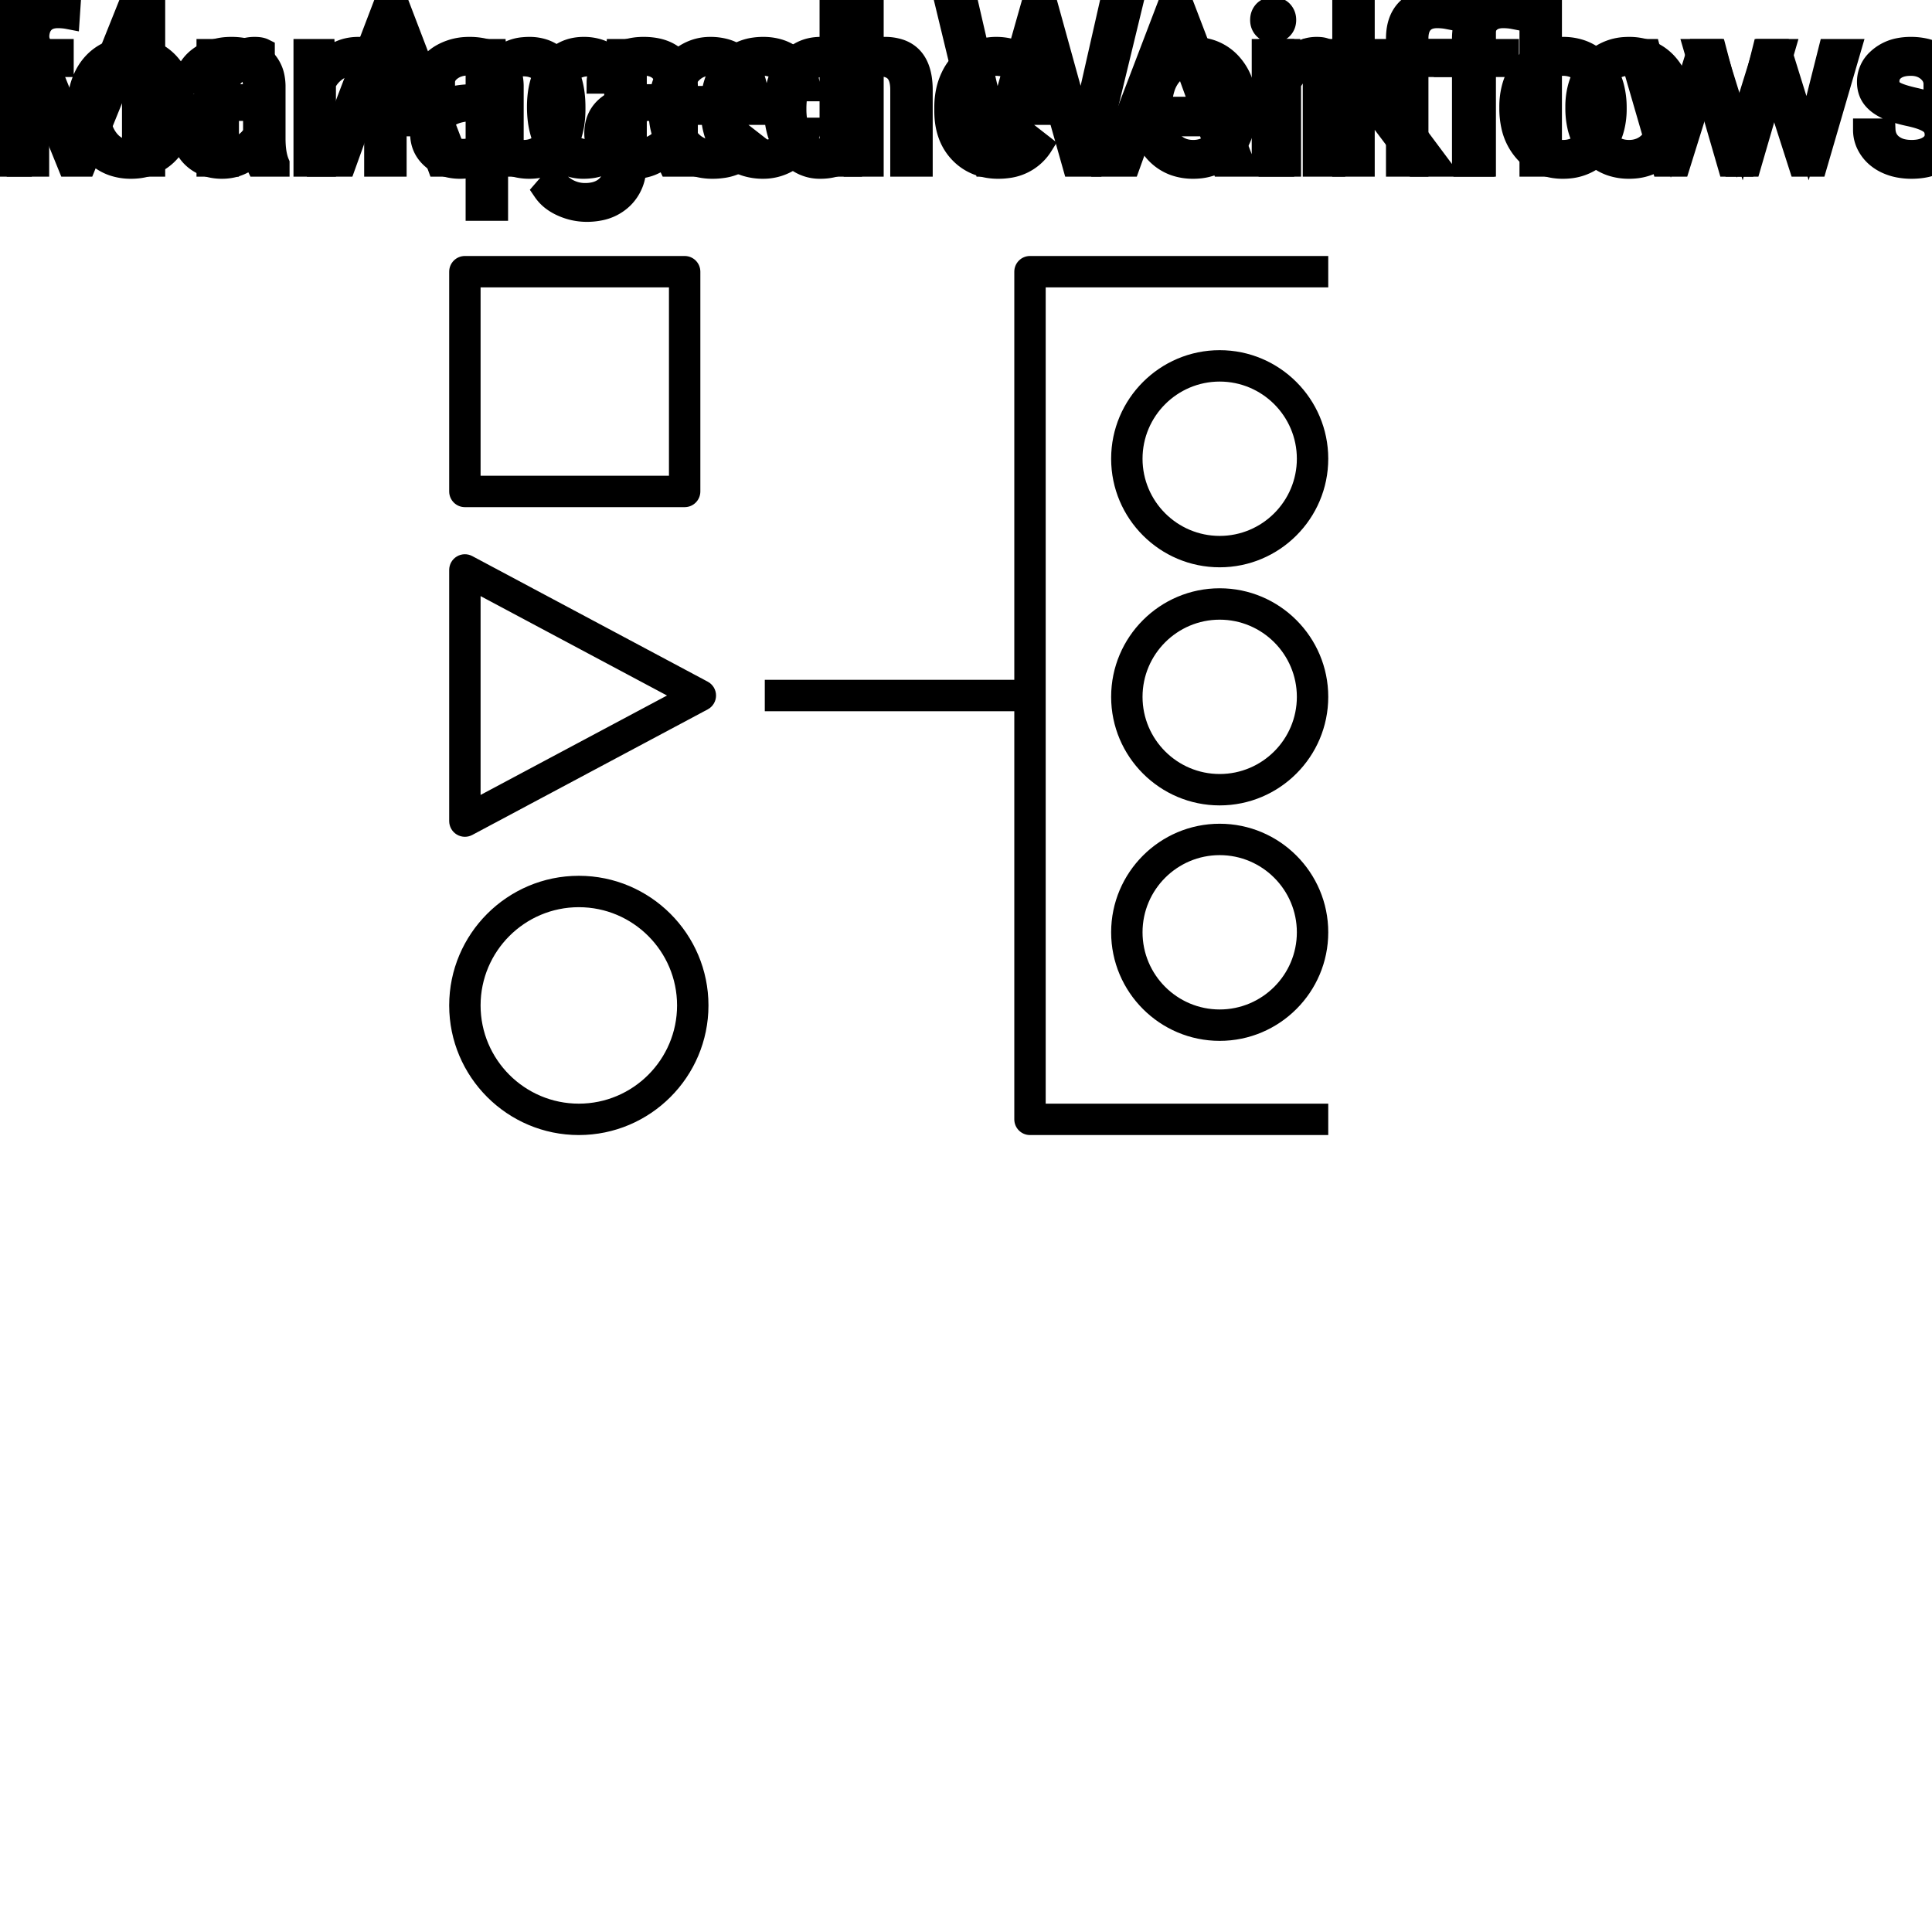 <?xml version="1.0" encoding="UTF-8"?>
<svg width="80px" height="80px" viewBox="0 0 80 80" version="1.1" xmlns="http://www.w3.org/2000/svg" xmlns:xlink="http://www.w3.org/1999/xlink">
    <title>Icon-Architecture/64/Arch_CN-Pinwheel_64</title>
    
    <g id="Icon-Architecture/64/Arch_CN-Pinwheel_64" stroke="none" stroke-width="1" fill="none" fill-rule="evenodd">
        
        <g id="Icon-Service/64/CN-Pinwheel_64" transform="translate(16, 8), scale(.65)" fill="#000000">
            <path d="M53.084,52 C50.374,52 48.169,49.795 48.169,47.084 C48.169,44.374 50.374,42.168 53.084,42.168 C55.795,42.168 58,44.374 58,47.084 C58,49.795 55.795,52 53.084,52 L53.084,52 Z M53.084,40.168 C49.271,40.168 46.169,43.271 46.169,47.084 C46.169,50.897 49.271,54 53.084,54 C56.897,54 60,50.897 60,47.084 C60,43.271 56.897,40.168 53.084,40.168 L53.084,40.168 Z M53.084,37 C50.374,37 48.169,34.795 48.169,32.084 C48.169,29.374 50.374,27.168 53.084,27.168 C55.795,27.168 58,29.374 58,32.084 C58,34.795 55.795,37 53.084,37 L53.084,37 Z M53.084,25.168 C49.271,25.168 46.169,28.271 46.169,32.084 C46.169,35.897 49.271,39 53.084,39 C56.897,39 60,35.897 60,32.084 C60,28.271 56.897,25.168 53.084,25.168 L53.084,25.168 Z M53.084,21.832 C50.374,21.832 48.169,19.626 48.169,16.916 C48.169,14.205 50.374,12 53.084,12 C55.795,12 58,14.205 58,16.916 C58,19.626 55.795,21.832 53.084,21.832 L53.084,21.832 Z M53.084,10 C49.271,10 46.169,13.103 46.169,16.916 C46.169,20.729 49.271,23.832 53.084,23.832 C56.897,23.832 60,20.729 60,16.916 C60,13.103 56.897,10 53.084,10 L53.084,10 Z M60,4 L60,6 L42,6 L42,58 L60,58 L60,60 L41,60 C40.447,60 40,59.552 40,59 L40,33 L24.105,33 L24.105,31 L40,31 L40,5 C40,4.448 40.447,4 41,4 L60,4 Z M6,38.333 L6,25.667 L17.875,32 L6,38.333 Z M20.471,31.118 L5.471,23.118 C5.159,22.951 4.786,22.962 4.485,23.143 C4.185,23.323 4,23.649 4,24 L4,40 C4,40.351 4.185,40.677 4.485,40.857 C4.644,40.952 4.821,41 5,41 C5.161,41 5.323,40.961 5.471,40.882 L20.471,32.882 C20.797,32.708 21,32.369 21,32 C21,31.631 20.797,31.292 20.471,31.118 L20.471,31.118 Z M6,18 L18,18 L18,6 L6,6 L6,18 Z M5,20 L19,20 C19.553,20 20,19.552 20,19 L20,5 C20,4.448 19.553,4 19,4 L5,4 C4.447,4 4,4.448 4,5 L4,19 C4,19.552 4.447,20 5,20 L5,20 Z M12.258,58 C8.808,58 6,55.192 6,51.742 C6,48.291 8.808,45.484 12.258,45.484 C15.709,45.484 18.517,48.291 18.517,51.742 C18.517,55.192 15.709,58 12.258,58 L12.258,58 Z M12.258,43.484 C7.704,43.484 4,47.188 4,51.742 C4,56.295 7.704,60 12.258,60 C16.812,60 20.517,56.295 20.517,51.742 C20.517,47.188 16.812,43.484 12.258,43.484 L12.258,43.484 Z" id="Fill-1"></path>
        </g>
    </g><g transform="translate(12vw, 80vh)" id="svgGroup" stroke-linecap="round" fill-rule="evenodd" font-size="9pt" stroke="#000" stroke-width="0.25mm" fill="#000" style="stroke:#000;stroke-width:0.25mm;fill:#000"><path d="M 0 0.444 L 1.09 0.444 L 3.182 5.665 L 5.273 0.444 L 6.368 0.444 L 6.368 6.842 L 5.524 6.842 L 5.524 4.351 L 5.603 1.661 L 3.502 6.842 L 2.856 6.842 L 0.76 1.674 L 0.844 4.351 L 0.844 6.842 L 0 6.842 L 0 0.444 Z M 40.104 0.444 L 41.115 4.825 L 41.238 5.669 L 41.418 4.909 L 42.684 0.444 L 43.396 0.444 L 44.631 4.909 L 44.807 5.682 L 44.943 4.821 L 45.936 0.444 L 46.784 0.444 L 45.233 6.842 L 44.464 6.842 L 43.146 2.18 L 43.044 1.692 L 42.943 2.18 L 41.577 6.842 L 40.808 6.842 L 39.261 0.444 L 40.104 0.444 Z M 73.718 2.087 L 74.848 5.722 L 75.762 2.087 L 76.575 2.087 L 75.19 6.842 L 74.531 6.842 L 73.375 3.239 L 72.25 6.842 L 71.591 6.842 L 70.211 2.087 L 71.02 2.087 L 71.956 5.647 L 73.063 2.087 L 73.718 2.087 Z M 58.619 6.842 L 56.962 4.641 L 56.452 5.172 L 56.452 6.842 L 55.639 6.842 L 55.639 0.092 L 56.452 0.092 L 56.452 4.175 L 56.887 3.652 L 58.368 2.087 L 59.357 2.087 L 57.507 4.074 L 59.572 6.842 L 58.619 6.842 Z M 25.528 2.615 L 25.567 2.087 L 26.31 2.087 L 26.31 6.728 A 2.511 2.511 0 0 1 26.239 7.341 A 1.738 1.738 0 0 1 25.763 8.183 A 1.834 1.834 0 0 1 24.833 8.662 A 2.671 2.671 0 0 1 24.293 8.714 A 2.446 2.446 0 0 1 23.287 8.495 A 2.003 2.003 0 0 1 22.876 8.253 A 1.563 1.563 0 0 1 22.535 7.893 L 22.957 7.405 A 1.889 1.889 0 0 0 23.392 7.805 A 1.514 1.514 0 0 0 24.236 8.051 A 1.695 1.695 0 0 0 24.613 8.011 Q 24.881 7.95 25.075 7.794 A 1.037 1.037 0 0 0 25.161 7.717 A 1.09 1.09 0 0 0 25.438 7.224 Q 25.485 7.051 25.492 6.845 A 2.134 2.134 0 0 0 25.493 6.776 L 25.493 6.368 A 1.601 1.601 0 0 1 24.441 6.914 A 2.279 2.279 0 0 1 24.161 6.93 A 1.672 1.672 0 0 1 23.406 6.762 Q 23.084 6.602 22.834 6.289 A 2.14 2.14 0 0 1 22.81 6.258 A 2.316 2.316 0 0 1 22.427 5.478 Q 22.293 5.014 22.293 4.425 Q 22.293 3.564 22.602 2.976 A 2.096 2.096 0 0 1 22.808 2.656 Q 23.322 2 24.17 2 A 1.971 1.971 0 0 1 24.769 2.086 A 1.55 1.55 0 0 1 25.528 2.615 Z M 80.938 3.485 L 80.121 3.485 Q 80.121 3.151 79.838 2.909 Q 79.554 2.667 79.124 2.667 Q 78.68 2.667 78.429 2.861 A 0.653 0.653 0 0 0 78.254 3.059 Q 78.181 3.191 78.179 3.356 A 0.771 0.771 0 0 0 78.179 3.366 A 0.588 0.588 0 0 0 78.209 3.559 A 0.48 0.48 0 0 0 78.412 3.81 A 1.093 1.093 0 0 0 78.562 3.889 Q 78.726 3.96 78.982 4.029 A 6.581 6.581 0 0 0 79.253 4.096 A 6.318 6.318 0 0 1 79.661 4.2 Q 79.998 4.3 80.24 4.421 A 1.901 1.901 0 0 1 80.496 4.573 Q 80.633 4.671 80.73 4.785 A 1.06 1.06 0 0 1 80.8 4.876 A 1.024 1.024 0 0 1 80.962 5.283 A 1.388 1.388 0 0 1 80.982 5.524 Q 80.982 6.161 80.473 6.546 Q 79.99 6.91 79.236 6.929 A 3.337 3.337 0 0 1 79.15 6.93 A 2.746 2.746 0 0 1 78.616 6.88 A 2.124 2.124 0 0 1 78.139 6.728 A 1.771 1.771 0 0 1 77.705 6.45 A 1.54 1.54 0 0 1 77.451 6.163 Q 77.203 5.801 77.203 5.379 L 78.016 5.379 A 0.932 0.932 0 0 0 78.09 5.704 A 0.827 0.827 0 0 0 78.344 6.027 A 1.072 1.072 0 0 0 78.746 6.22 Q 78.9 6.259 79.082 6.265 A 2.013 2.013 0 0 0 79.15 6.267 A 1.863 1.863 0 0 0 79.446 6.245 Q 79.607 6.219 79.739 6.162 A 0.941 0.941 0 0 0 79.89 6.08 A 0.689 0.689 0 0 0 80.055 5.929 A 0.554 0.554 0 0 0 80.169 5.581 A 0.698 0.698 0 0 0 80.133 5.35 A 0.581 0.581 0 0 0 79.921 5.069 A 1.05 1.05 0 0 0 79.752 4.971 Q 79.563 4.88 79.268 4.805 A 5.392 5.392 0 0 0 79.055 4.755 A 6.342 6.342 0 0 1 78.694 4.667 Q 78.325 4.565 78.075 4.438 Q 77.777 4.286 77.606 4.086 A 1.017 1.017 0 0 1 77.539 3.999 Q 77.366 3.744 77.366 3.393 A 1.206 1.206 0 0 1 77.765 2.488 A 1.694 1.694 0 0 1 77.86 2.404 A 1.752 1.752 0 0 1 78.643 2.044 A 2.471 2.471 0 0 1 79.124 2 A 2.559 2.559 0 0 1 79.687 2.058 A 1.757 1.757 0 0 1 80.435 2.417 Q 80.938 2.834 80.938 3.485 Z M 12.625 2.087 L 13.395 2.087 L 13.421 2.685 Q 13.957 2.01 14.817 2 A 2.234 2.234 0 0 1 14.845 2 A 1.905 1.905 0 0 1 15.478 2.096 Q 16.32 2.392 16.363 3.598 A 3.668 3.668 0 0 1 16.365 3.7 L 16.365 6.842 L 15.552 6.842 L 15.552 3.696 A 1.837 1.837 0 0 0 15.53 3.416 Q 15.48 3.109 15.317 2.936 Q 15.131 2.737 14.778 2.699 A 1.66 1.66 0 0 0 14.599 2.689 A 1.253 1.253 0 0 0 14.184 2.756 A 1.123 1.123 0 0 0 13.904 2.9 A 1.432 1.432 0 0 0 13.438 3.454 L 13.438 6.842 L 12.625 6.842 L 12.625 2.087 Z M 11.518 6.842 L 10.666 6.842 A 0.632 0.632 0 0 1 10.63 6.752 Q 10.599 6.654 10.574 6.502 A 3.997 3.997 0 0 1 10.551 6.341 Q 9.984 6.93 9.198 6.93 A 2.033 2.033 0 0 1 8.668 6.865 A 1.529 1.529 0 0 1 8.044 6.532 Q 7.594 6.135 7.594 5.524 Q 7.594 4.781 8.158 4.37 Q 8.723 3.959 9.747 3.959 L 10.538 3.959 L 10.538 3.586 A 1.152 1.152 0 0 0 10.502 3.291 A 0.828 0.828 0 0 0 10.283 2.907 Q 10.067 2.693 9.677 2.66 A 1.748 1.748 0 0 0 9.532 2.654 Q 9.097 2.654 8.802 2.874 Q 8.508 3.094 8.508 3.406 L 7.69 3.406 A 1.041 1.041 0 0 1 7.815 2.917 A 1.409 1.409 0 0 1 7.943 2.718 Q 8.196 2.386 8.629 2.193 A 2.249 2.249 0 0 1 9.404 2.005 A 2.669 2.669 0 0 1 9.58 2 A 2.65 2.65 0 0 1 10.098 2.047 Q 10.405 2.108 10.644 2.248 A 1.439 1.439 0 0 1 10.868 2.41 A 1.396 1.396 0 0 1 11.321 3.236 A 1.998 1.998 0 0 1 11.351 3.542 L 11.351 5.73 Q 11.351 6.165 11.425 6.482 A 1.707 1.707 0 0 0 11.518 6.772 L 11.518 6.842 Z M 21.379 6.842 L 20.527 6.842 A 0.632 0.632 0 0 1 20.491 6.752 Q 20.46 6.654 20.435 6.502 A 3.997 3.997 0 0 1 20.413 6.341 Q 19.846 6.93 19.059 6.93 A 2.033 2.033 0 0 1 18.53 6.865 A 1.529 1.529 0 0 1 17.906 6.532 Q 17.455 6.135 17.455 5.524 Q 17.455 4.781 18.02 4.37 Q 18.584 3.959 19.608 3.959 L 20.399 3.959 L 20.399 3.586 A 1.152 1.152 0 0 0 20.364 3.291 A 0.828 0.828 0 0 0 20.145 2.907 Q 19.928 2.693 19.538 2.66 A 1.748 1.748 0 0 0 19.393 2.654 Q 18.958 2.654 18.664 2.874 Q 18.369 3.094 18.369 3.406 L 17.552 3.406 A 1.041 1.041 0 0 1 17.677 2.917 A 1.409 1.409 0 0 1 17.804 2.718 Q 18.057 2.386 18.49 2.193 A 2.249 2.249 0 0 1 19.266 2.005 A 2.669 2.669 0 0 1 19.441 2 A 2.65 2.65 0 0 1 19.959 2.047 Q 20.266 2.108 20.505 2.248 A 1.439 1.439 0 0 1 20.729 2.41 A 1.396 1.396 0 0 1 21.182 3.236 A 1.998 1.998 0 0 1 21.212 3.542 L 21.212 5.73 Q 21.212 6.165 21.286 6.482 A 1.707 1.707 0 0 0 21.379 6.772 L 21.379 6.842 Z M 32.106 4.487 L 32.106 4.425 A 3.762 3.762 0 0 1 32.173 3.694 Q 32.261 3.252 32.464 2.904 A 2.148 2.148 0 0 1 32.625 2.665 Q 33.144 2 33.983 2 A 1.964 1.964 0 0 1 34.581 2.086 A 1.559 1.559 0 0 1 35.306 2.571 L 35.306 0.092 L 36.119 0.092 L 36.119 6.842 L 35.372 6.842 L 35.332 6.333 Q 34.844 6.93 33.974 6.93 A 1.6 1.6 0 0 1 32.753 6.403 A 2.078 2.078 0 0 1 32.627 6.253 A 2.405 2.405 0 0 1 32.203 5.347 Q 32.118 5.004 32.108 4.603 A 4.425 4.425 0 0 1 32.106 4.487 Z M 27.33 4.597 L 27.33 4.447 A 3.17 3.17 0 0 1 27.406 3.738 A 2.581 2.581 0 0 1 27.6 3.184 A 2.191 2.191 0 0 1 28.047 2.558 A 2.033 2.033 0 0 1 28.356 2.314 Q 28.841 2 29.408 2 A 2.254 2.254 0 0 1 30.021 2.078 A 1.639 1.639 0 0 1 30.85 2.61 Q 31.364 3.221 31.364 4.359 L 31.364 4.698 L 28.143 4.698 A 2.111 2.111 0 0 0 28.214 5.206 A 1.516 1.516 0 0 0 28.553 5.834 A 1.282 1.282 0 0 0 29.488 6.265 A 1.652 1.652 0 0 0 29.553 6.267 A 1.763 1.763 0 0 0 29.881 6.238 Q 30.105 6.195 30.283 6.091 A 1.827 1.827 0 0 0 30.792 5.643 A 2.068 2.068 0 0 0 30.806 5.625 L 31.302 6.012 A 1.926 1.926 0 0 1 29.903 6.903 A 2.749 2.749 0 0 1 29.509 6.93 A 2.394 2.394 0 0 1 28.758 6.817 A 1.974 1.974 0 0 1 27.936 6.295 Q 27.33 5.66 27.33 4.597 Z M 61.409 6.842 L 60.596 6.842 L 60.596 2.716 L 59.845 2.716 L 59.845 2.087 L 60.596 2.087 L 60.596 1.6 Q 60.596 1.012 60.838 0.629 A 1.273 1.273 0 0 1 61.005 0.417 Q 61.414 0 62.161 0 A 2.134 2.134 0 0 1 62.719 0.075 L 62.675 0.734 Q 62.468 0.694 62.235 0.694 A 1.086 1.086 0 0 0 61.987 0.721 Q 61.767 0.773 61.625 0.925 A 0.747 0.747 0 0 0 61.458 1.221 Q 61.423 1.336 61.413 1.475 A 1.57 1.57 0 0 0 61.409 1.586 L 61.409 2.087 L 62.424 2.087 L 62.424 2.716 L 61.409 2.716 L 61.409 6.842 Z M 64.204 0.092 L 64.204 6.842 L 63.391 6.842 L 63.391 0.092 L 64.204 0.092 Z M 47.241 4.478 L 47.241 4.421 A 3.057 3.057 0 0 1 47.328 3.679 A 2.573 2.573 0 0 1 47.516 3.164 A 2.16 2.16 0 0 1 47.931 2.579 A 1.957 1.957 0 0 1 48.281 2.303 A 2.036 2.036 0 0 1 49.225 2.006 A 2.491 2.491 0 0 1 49.399 2 A 2.277 2.277 0 0 1 50.152 2.119 A 1.937 1.937 0 0 1 50.97 2.672 A 2.29 2.29 0 0 1 51.489 3.701 A 3.373 3.373 0 0 1 51.57 4.46 L 51.57 4.518 A 3.114 3.114 0 0 1 51.49 5.234 A 2.577 2.577 0 0 1 51.304 5.763 A 2.056 2.056 0 0 1 50.777 6.454 A 2.001 2.001 0 0 1 50.544 6.623 A 2.045 2.045 0 0 1 49.624 6.921 A 2.529 2.529 0 0 1 49.408 6.93 A 2.262 2.262 0 0 1 48.657 6.811 A 1.938 1.938 0 0 1 47.841 6.258 A 2.297 2.297 0 0 1 47.315 5.203 A 3.357 3.357 0 0 1 47.241 4.478 Z M 65.29 4.478 L 65.29 4.421 A 3.057 3.057 0 0 1 65.376 3.679 A 2.573 2.573 0 0 1 65.564 3.164 A 2.16 2.16 0 0 1 65.979 2.579 A 1.957 1.957 0 0 1 66.329 2.303 A 2.036 2.036 0 0 1 67.273 2.006 A 2.491 2.491 0 0 1 67.447 2 A 2.277 2.277 0 0 1 68.201 2.119 A 1.937 1.937 0 0 1 69.018 2.672 A 2.29 2.29 0 0 1 69.537 3.701 A 3.373 3.373 0 0 1 69.618 4.46 L 69.618 4.518 A 3.114 3.114 0 0 1 69.539 5.234 A 2.577 2.577 0 0 1 69.352 5.763 A 2.056 2.056 0 0 1 68.825 6.454 A 2.001 2.001 0 0 1 68.592 6.623 A 2.045 2.045 0 0 1 67.672 6.921 A 2.529 2.529 0 0 1 67.456 6.93 A 2.262 2.262 0 0 1 66.706 6.811 A 1.938 1.938 0 0 1 65.889 6.258 A 2.297 2.297 0 0 1 65.364 5.203 A 3.357 3.357 0 0 1 65.29 4.478 Z M 54.888 2.061 L 54.888 2.817 A 2.251 2.251 0 0 0 54.645 2.79 A 2.782 2.782 0 0 0 54.488 2.786 Q 53.71 2.786 53.418 3.43 A 1.445 1.445 0 0 0 53.402 3.467 L 53.402 6.842 L 52.589 6.842 L 52.589 2.087 L 53.38 2.087 L 53.394 2.637 Q 53.774 2.031 54.456 2.001 A 1.636 1.636 0 0 1 54.527 2 Q 54.765 2 54.888 2.061 Z M 48.059 4.518 A 2.772 2.772 0 0 0 48.106 5.046 Q 48.166 5.357 48.304 5.602 A 1.545 1.545 0 0 0 48.426 5.788 Q 48.792 6.267 49.408 6.267 A 1.269 1.269 0 0 0 49.897 6.175 Q 50.176 6.06 50.379 5.798 A 1.471 1.471 0 0 0 50.392 5.781 A 1.648 1.648 0 0 0 50.647 5.264 Q 50.716 5.037 50.741 4.764 A 3.655 3.655 0 0 0 50.757 4.421 A 2.687 2.687 0 0 0 50.706 3.881 Q 50.638 3.551 50.481 3.292 A 1.586 1.586 0 0 0 50.385 3.153 A 1.231 1.231 0 0 0 49.97 2.798 Q 49.717 2.667 49.399 2.667 Q 48.809 2.667 48.443 3.127 A 1.515 1.515 0 0 0 48.428 3.146 A 1.589 1.589 0 0 0 48.176 3.644 Q 48.106 3.864 48.078 4.131 A 3.676 3.676 0 0 0 48.059 4.518 Z M 66.107 4.518 A 2.772 2.772 0 0 0 66.154 5.046 Q 66.215 5.357 66.352 5.602 A 1.545 1.545 0 0 0 66.474 5.788 Q 66.841 6.267 67.456 6.267 A 1.269 1.269 0 0 0 67.945 6.175 Q 68.225 6.06 68.427 5.798 A 1.471 1.471 0 0 0 68.44 5.781 A 1.648 1.648 0 0 0 68.695 5.264 Q 68.764 5.037 68.79 4.764 A 3.655 3.655 0 0 0 68.805 4.421 A 2.687 2.687 0 0 0 68.754 3.881 Q 68.686 3.551 68.529 3.292 A 1.586 1.586 0 0 0 68.434 3.153 A 1.231 1.231 0 0 0 68.019 2.798 Q 67.766 2.667 67.447 2.667 Q 66.857 2.667 66.491 3.127 A 1.515 1.515 0 0 0 66.476 3.146 A 1.589 1.589 0 0 0 66.224 3.644 Q 66.154 3.864 66.126 4.131 A 3.676 3.676 0 0 0 66.107 4.518 Z M 35.306 5.546 L 35.306 3.362 A 1.375 1.375 0 0 0 34.994 2.966 Q 34.67 2.689 34.185 2.689 A 1.238 1.238 0 0 0 33.758 2.76 A 1.068 1.068 0 0 0 33.253 3.151 A 1.51 1.51 0 0 0 33.044 3.577 Q 32.978 3.781 32.947 4.031 A 3.955 3.955 0 0 0 32.919 4.518 A 3.162 3.162 0 0 0 32.955 5.01 Q 32.997 5.271 33.085 5.481 A 1.474 1.474 0 0 0 33.253 5.783 A 1.06 1.06 0 0 0 34.016 6.231 A 1.391 1.391 0 0 0 34.176 6.24 Q 34.95 6.24 35.306 5.546 Z M 25.493 5.542 L 25.493 3.371 A 1.439 1.439 0 0 0 25.192 2.983 Q 24.888 2.712 24.448 2.691 A 1.578 1.578 0 0 0 24.372 2.689 Q 23.78 2.689 23.446 3.149 A 1.51 1.51 0 0 0 23.236 3.577 Q 23.17 3.781 23.139 4.031 A 3.955 3.955 0 0 0 23.111 4.518 Q 23.111 5.322 23.44 5.781 Q 23.77 6.24 24.363 6.24 A 1.32 1.32 0 0 0 24.873 6.146 Q 25.265 5.984 25.493 5.542 Z M 10.538 5.511 L 10.538 4.535 L 9.901 4.535 Q 8.407 4.535 8.407 5.41 Q 8.407 5.792 8.662 6.007 A 0.893 0.893 0 0 0 9.075 6.201 A 1.259 1.259 0 0 0 9.316 6.223 A 1.429 1.429 0 0 0 10.042 6.025 A 1.335 1.335 0 0 0 10.337 5.797 A 1.108 1.108 0 0 0 10.538 5.511 Z M 20.399 5.511 L 20.399 4.535 L 19.762 4.535 Q 18.268 4.535 18.268 5.41 Q 18.268 5.792 18.523 6.007 A 0.893 0.893 0 0 0 18.936 6.201 A 1.259 1.259 0 0 0 19.178 6.223 A 1.429 1.429 0 0 0 19.903 6.025 A 1.335 1.335 0 0 0 20.198 5.797 A 1.108 1.108 0 0 0 20.399 5.511 Z M 28.169 4.03 L 30.551 4.03 L 30.551 3.968 Q 30.525 3.509 30.354 3.204 A 1.13 1.13 0 0 0 30.217 3.008 A 0.983 0.983 0 0 0 29.562 2.676 A 1.39 1.39 0 0 0 29.408 2.667 A 1.106 1.106 0 0 0 28.886 2.79 A 1.14 1.14 0 0 0 28.582 3.026 A 1.417 1.417 0 0 0 28.305 3.472 Q 28.232 3.656 28.192 3.878 A 2.741 2.741 0 0 0 28.169 4.03 Z" vector-effect="non-scaling-stroke"/></g><g transform="translate(12vw, 90vh)" id="svgGroup" stroke-linecap="round" fill-rule="evenodd" font-size="9pt" stroke="#000" stroke-width="0.25mm" fill="#000" style="stroke:#000;stroke-width:0.25mm;fill:#000"><path d="M 70.985 2.087 L 72.114 5.722 L 73.028 2.087 L 73.841 2.087 L 72.457 6.842 L 71.798 6.842 L 70.642 3.239 L 69.517 6.842 L 68.858 6.842 L 67.478 2.087 L 68.287 2.087 L 69.223 5.647 L 70.33 2.087 L 70.985 2.087 Z M 35.222 0.092 L 35.222 2.663 A 1.767 1.767 0 0 1 35.888 2.145 A 1.832 1.832 0 0 1 36.628 2 A 1.905 1.905 0 0 1 37.262 2.096 Q 38.104 2.392 38.147 3.598 A 3.668 3.668 0 0 1 38.149 3.7 L 38.149 6.842 L 37.336 6.842 L 37.336 3.696 A 1.837 1.837 0 0 0 37.314 3.416 Q 37.264 3.109 37.101 2.936 Q 36.915 2.737 36.561 2.699 A 1.66 1.66 0 0 0 36.382 2.689 A 1.253 1.253 0 0 0 35.968 2.756 A 1.123 1.123 0 0 0 35.688 2.9 A 1.432 1.432 0 0 0 35.222 3.454 L 35.222 6.842 L 34.409 6.842 L 34.409 0.092 L 35.222 0.092 Z M 32.726 5.344 L 33.495 5.344 A 1.432 1.432 0 0 1 33.296 5.994 A 1.772 1.772 0 0 1 33.214 6.122 A 1.828 1.828 0 0 1 32.605 6.666 A 2.169 2.169 0 0 1 32.522 6.71 A 1.997 1.997 0 0 1 31.605 6.93 A 2.346 2.346 0 0 1 30.908 6.832 A 1.839 1.839 0 0 1 30.061 6.282 A 2.171 2.171 0 0 1 29.597 5.402 Q 29.487 5.001 29.487 4.509 L 29.487 4.373 A 3.24 3.24 0 0 1 29.551 3.717 A 2.57 2.57 0 0 1 29.742 3.138 A 2.008 2.008 0 0 1 30.182 2.523 A 1.892 1.892 0 0 1 30.474 2.298 A 1.943 1.943 0 0 1 31.23 2.026 A 2.529 2.529 0 0 1 31.601 2 A 2.196 2.196 0 0 1 32.249 2.091 A 1.786 1.786 0 0 1 32.93 2.479 A 1.693 1.693 0 0 1 33.489 3.628 A 2.239 2.239 0 0 1 33.495 3.722 L 32.726 3.722 Q 32.691 3.261 32.377 2.964 A 1.078 1.078 0 0 0 31.648 2.668 A 1.402 1.402 0 0 0 31.601 2.667 A 1.374 1.374 0 0 0 31.18 2.729 A 1.081 1.081 0 0 0 30.641 3.114 A 1.469 1.469 0 0 0 30.414 3.561 Q 30.348 3.766 30.321 4.015 A 3.514 3.514 0 0 0 30.3 4.403 L 30.3 4.557 Q 30.3 5.379 30.639 5.823 A 1.1 1.1 0 0 0 31.425 6.257 A 1.611 1.611 0 0 0 31.605 6.267 A 1.171 1.171 0 0 0 32.366 6.003 A 1.007 1.007 0 0 0 32.61 5.722 A 0.914 0.914 0 0 0 32.726 5.344 Z M 18.154 6.842 L 17.543 5.172 L 14.862 5.172 L 14.26 6.842 L 13.39 6.842 L 15.833 0.444 L 16.572 0.444 L 19.02 6.842 L 18.154 6.842 Z M 50.634 6.842 L 50.023 5.172 L 47.342 5.172 L 46.74 6.842 L 45.87 6.842 L 48.313 0.444 L 49.052 0.444 L 51.5 6.842 L 50.634 6.842 Z M 28.591 6.842 L 27.738 6.842 A 0.632 0.632 0 0 1 27.703 6.752 Q 27.672 6.654 27.647 6.502 A 3.997 3.997 0 0 1 27.624 6.341 Q 27.057 6.93 26.271 6.93 A 2.033 2.033 0 0 1 25.741 6.865 A 1.529 1.529 0 0 1 25.117 6.532 Q 24.667 6.135 24.667 5.524 Q 24.667 4.781 25.231 4.37 Q 25.796 3.959 26.82 3.959 L 27.611 3.959 L 27.611 3.586 A 1.152 1.152 0 0 0 27.575 3.291 A 0.828 0.828 0 0 0 27.356 2.907 Q 27.14 2.693 26.749 2.66 A 1.748 1.748 0 0 0 26.604 2.654 Q 26.169 2.654 25.875 2.874 Q 25.581 3.094 25.581 3.406 L 24.763 3.406 A 1.041 1.041 0 0 1 24.888 2.917 A 1.409 1.409 0 0 1 25.016 2.718 Q 25.269 2.386 25.701 2.193 A 2.249 2.249 0 0 1 26.477 2.005 A 2.669 2.669 0 0 1 26.653 2 A 2.65 2.65 0 0 1 27.17 2.047 Q 27.477 2.108 27.716 2.248 A 1.439 1.439 0 0 1 27.94 2.41 A 1.396 1.396 0 0 1 28.394 3.236 A 1.998 1.998 0 0 1 28.424 3.542 L 28.424 5.73 Q 28.424 6.165 28.497 6.482 A 1.707 1.707 0 0 0 28.591 6.772 L 28.591 6.842 Z M 23.77 4.443 L 23.77 4.518 Q 23.77 5.603 23.273 6.267 A 1.57 1.57 0 0 1 22.135 6.92 A 2.013 2.013 0 0 1 21.929 6.93 A 2.196 2.196 0 0 1 21.343 6.856 A 1.598 1.598 0 0 1 20.566 6.381 L 20.566 8.67 L 19.753 8.67 L 19.753 2.087 L 20.496 2.087 L 20.536 2.615 A 1.619 1.619 0 0 1 21.675 2.012 A 2.319 2.319 0 0 1 21.916 2 A 1.829 1.829 0 0 1 22.553 2.106 A 1.597 1.597 0 0 1 23.271 2.646 Q 23.77 3.292 23.77 4.443 Z M 39.16 4.597 L 39.16 4.447 A 3.17 3.17 0 0 1 39.236 3.738 A 2.581 2.581 0 0 1 39.43 3.184 A 2.191 2.191 0 0 1 39.877 2.558 A 2.033 2.033 0 0 1 40.186 2.314 Q 40.671 2 41.238 2 A 2.254 2.254 0 0 1 41.851 2.078 A 1.639 1.639 0 0 1 42.68 2.61 Q 43.194 3.221 43.194 4.359 L 43.194 4.698 L 39.973 4.698 A 2.111 2.111 0 0 0 40.044 5.206 A 1.516 1.516 0 0 0 40.384 5.834 A 1.282 1.282 0 0 0 41.318 6.265 A 1.652 1.652 0 0 0 41.383 6.267 A 1.763 1.763 0 0 0 41.711 6.238 Q 41.935 6.195 42.113 6.091 A 1.827 1.827 0 0 0 42.622 5.643 A 2.068 2.068 0 0 0 42.636 5.625 L 43.132 6.012 A 1.926 1.926 0 0 1 41.733 6.903 A 2.749 2.749 0 0 1 41.339 6.93 A 2.394 2.394 0 0 1 40.588 6.817 A 1.974 1.974 0 0 1 39.766 6.295 Q 39.16 5.66 39.16 4.597 Z M 1.564 6.842 L 0.751 6.842 L 0.751 2.716 L 0 2.716 L 0 2.087 L 0.751 2.087 L 0.751 1.6 Q 0.751 1.012 0.993 0.629 A 1.273 1.273 0 0 1 1.16 0.417 Q 1.569 0 2.316 0 A 2.134 2.134 0 0 1 2.874 0.075 L 2.83 0.734 Q 2.624 0.694 2.391 0.694 A 1.086 1.086 0 0 0 2.143 0.721 Q 1.922 0.773 1.78 0.925 A 0.747 0.747 0 0 0 1.613 1.221 Q 1.578 1.336 1.568 1.475 A 1.57 1.57 0 0 0 1.564 1.586 L 1.564 2.087 L 2.58 2.087 L 2.58 2.716 L 1.564 2.716 L 1.564 6.842 Z M 58.676 6.842 L 57.863 6.842 L 57.863 2.716 L 57.111 2.716 L 57.111 2.087 L 57.863 2.087 L 57.863 1.6 Q 57.863 1.012 58.105 0.629 A 1.273 1.273 0 0 1 58.271 0.417 Q 58.68 0 59.427 0 A 2.134 2.134 0 0 1 59.985 0.075 L 59.941 0.734 Q 59.735 0.694 59.502 0.694 A 1.086 1.086 0 0 0 59.254 0.721 Q 59.033 0.773 58.891 0.925 A 0.747 0.747 0 0 0 58.725 1.221 Q 58.69 1.336 58.68 1.475 A 1.57 1.57 0 0 0 58.676 1.586 L 58.676 2.087 L 59.691 2.087 L 59.691 2.716 L 58.676 2.716 L 58.676 6.842 Z M 61.471 0.092 L 61.471 6.842 L 60.658 6.842 L 60.658 0.092 L 61.471 0.092 Z M 3.261 4.478 L 3.261 4.421 A 3.057 3.057 0 0 1 3.348 3.679 A 2.573 2.573 0 0 1 3.535 3.164 A 2.16 2.16 0 0 1 3.95 2.579 A 1.957 1.957 0 0 1 4.3 2.303 A 2.036 2.036 0 0 1 5.244 2.006 A 2.491 2.491 0 0 1 5.418 2 A 2.277 2.277 0 0 1 6.172 2.119 A 1.937 1.937 0 0 1 6.99 2.672 A 2.29 2.29 0 0 1 7.508 3.701 A 3.373 3.373 0 0 1 7.589 4.46 L 7.589 4.518 A 3.114 3.114 0 0 1 7.51 5.234 A 2.577 2.577 0 0 1 7.323 5.763 A 2.056 2.056 0 0 1 6.796 6.454 A 2.001 2.001 0 0 1 6.563 6.623 A 2.045 2.045 0 0 1 5.643 6.921 A 2.529 2.529 0 0 1 5.427 6.93 A 2.262 2.262 0 0 1 4.677 6.811 A 1.938 1.938 0 0 1 3.861 6.258 A 2.297 2.297 0 0 1 3.335 5.203 A 3.357 3.357 0 0 1 3.261 4.478 Z M 62.556 4.478 L 62.556 4.421 A 3.057 3.057 0 0 1 62.643 3.679 A 2.573 2.573 0 0 1 62.831 3.164 A 2.16 2.16 0 0 1 63.246 2.579 A 1.957 1.957 0 0 1 63.595 2.303 A 2.036 2.036 0 0 1 64.54 2.006 A 2.491 2.491 0 0 1 64.714 2 A 2.277 2.277 0 0 1 65.467 2.119 A 1.937 1.937 0 0 1 66.285 2.672 A 2.29 2.29 0 0 1 66.804 3.701 A 3.373 3.373 0 0 1 66.885 4.46 L 66.885 4.518 A 3.114 3.114 0 0 1 66.805 5.234 A 2.577 2.577 0 0 1 66.619 5.763 A 2.056 2.056 0 0 1 66.092 6.454 A 2.001 2.001 0 0 1 65.859 6.623 A 2.045 2.045 0 0 1 64.939 6.921 A 2.529 2.529 0 0 1 64.723 6.93 A 2.262 2.262 0 0 1 63.972 6.811 A 1.938 1.938 0 0 1 63.156 6.258 A 2.297 2.297 0 0 1 62.63 5.203 A 3.357 3.357 0 0 1 62.556 4.478 Z M 10.907 2.061 L 10.907 2.817 A 2.251 2.251 0 0 0 10.664 2.79 A 2.782 2.782 0 0 0 10.507 2.786 Q 9.729 2.786 9.438 3.43 A 1.445 1.445 0 0 0 9.422 3.467 L 9.422 6.842 L 8.609 6.842 L 8.609 2.087 L 9.4 2.087 L 9.413 2.637 Q 9.793 2.031 10.476 2.001 A 1.636 1.636 0 0 1 10.547 2 Q 10.784 2 10.907 2.061 Z M 56.716 2.061 L 56.716 2.817 A 2.251 2.251 0 0 0 56.473 2.79 A 2.782 2.782 0 0 0 56.316 2.786 Q 55.538 2.786 55.247 3.43 A 1.445 1.445 0 0 0 55.23 3.467 L 55.23 6.842 L 54.417 6.842 L 54.417 2.087 L 55.208 2.087 L 55.222 2.637 Q 55.602 2.031 56.285 2.001 A 1.636 1.636 0 0 1 56.355 2 Q 56.593 2 56.716 2.061 Z M 53.117 2.087 L 53.117 6.842 L 52.304 6.842 L 52.304 2.087 L 53.117 2.087 Z M 4.078 4.518 A 2.772 2.772 0 0 0 4.126 5.046 Q 4.186 5.357 4.323 5.602 A 1.545 1.545 0 0 0 4.445 5.788 Q 4.812 6.267 5.427 6.267 A 1.269 1.269 0 0 0 5.917 6.175 Q 6.196 6.06 6.399 5.798 A 1.471 1.471 0 0 0 6.412 5.781 A 1.648 1.648 0 0 0 6.667 5.264 Q 6.735 5.037 6.761 4.764 A 3.655 3.655 0 0 0 6.776 4.421 A 2.687 2.687 0 0 0 6.725 3.881 Q 6.658 3.551 6.5 3.292 A 1.586 1.586 0 0 0 6.405 3.153 A 1.231 1.231 0 0 0 5.99 2.798 Q 5.737 2.667 5.418 2.667 Q 4.829 2.667 4.462 3.127 A 1.515 1.515 0 0 0 4.447 3.146 A 1.589 1.589 0 0 0 4.195 3.644 Q 4.126 3.864 4.097 4.131 A 3.676 3.676 0 0 0 4.078 4.518 Z M 63.374 4.518 A 2.772 2.772 0 0 0 63.421 5.046 Q 63.481 5.357 63.619 5.602 A 1.545 1.545 0 0 0 63.74 5.788 Q 64.107 6.267 64.723 6.267 A 1.269 1.269 0 0 0 65.212 6.175 Q 65.491 6.06 65.694 5.798 A 1.471 1.471 0 0 0 65.707 5.781 A 1.648 1.648 0 0 0 65.962 5.264 Q 66.031 5.037 66.056 4.764 A 3.655 3.655 0 0 0 66.072 4.421 A 2.687 2.687 0 0 0 66.021 3.881 Q 65.953 3.551 65.796 3.292 A 1.586 1.586 0 0 0 65.7 3.153 A 1.231 1.231 0 0 0 65.285 2.798 Q 65.032 2.667 64.714 2.667 Q 64.124 2.667 63.758 3.127 A 1.515 1.515 0 0 0 63.743 3.146 A 1.589 1.589 0 0 0 63.491 3.644 Q 63.421 3.864 63.393 4.131 A 3.676 3.676 0 0 0 63.374 4.518 Z M 20.566 3.344 L 20.566 5.616 Q 20.931 6.267 21.683 6.267 A 1.184 1.184 0 0 0 22.148 6.178 Q 22.405 6.069 22.594 5.827 A 1.403 1.403 0 0 0 22.612 5.803 A 1.501 1.501 0 0 0 22.829 5.372 Q 22.897 5.165 22.929 4.911 A 3.91 3.91 0 0 0 22.957 4.425 Q 22.957 3.838 22.774 3.431 A 1.503 1.503 0 0 0 22.614 3.155 A 1.086 1.086 0 0 0 21.828 2.698 A 1.414 1.414 0 0 0 21.674 2.689 Q 21.013 2.689 20.648 3.213 A 1.623 1.623 0 0 0 20.566 3.344 Z M 16.203 1.485 L 15.117 4.478 L 17.292 4.478 L 16.203 1.485 Z M 48.683 1.485 L 47.597 4.478 L 49.772 4.478 L 48.683 1.485 Z M 27.611 5.511 L 27.611 4.535 L 26.974 4.535 Q 25.479 4.535 25.479 5.41 Q 25.479 5.792 25.734 6.007 A 0.893 0.893 0 0 0 26.148 6.201 A 1.259 1.259 0 0 0 26.389 6.223 A 1.429 1.429 0 0 0 27.114 6.025 A 1.335 1.335 0 0 0 27.41 5.797 A 1.108 1.108 0 0 0 27.611 5.511 Z M 39.999 4.03 L 42.381 4.03 L 42.381 3.968 Q 42.355 3.509 42.184 3.204 A 1.13 1.13 0 0 0 42.047 3.008 A 0.983 0.983 0 0 0 41.392 2.676 A 1.39 1.39 0 0 0 41.238 2.667 A 1.106 1.106 0 0 0 40.716 2.79 A 1.14 1.14 0 0 0 40.412 3.026 A 1.417 1.417 0 0 0 40.135 3.472 Q 40.062 3.656 40.022 3.878 A 2.741 2.741 0 0 0 39.999 4.03 Z M 52.238 0.826 Q 52.238 0.628 52.359 0.492 Q 52.471 0.366 52.682 0.357 A 0.783 0.783 0 0 1 52.717 0.356 Q 52.954 0.356 53.077 0.492 A 0.474 0.474 0 0 1 53.199 0.796 A 0.614 0.614 0 0 1 53.2 0.826 A 0.523 0.523 0 0 1 53.175 0.992 A 0.442 0.442 0 0 1 53.077 1.156 Q 52.965 1.276 52.757 1.287 A 0.803 0.803 0 0 1 52.717 1.288 Q 52.544 1.288 52.434 1.218 A 0.362 0.362 0 0 1 52.359 1.156 A 0.456 0.456 0 0 1 52.24 0.88 A 0.605 0.605 0 0 1 52.238 0.826 Z" vector-effect="non-scaling-stroke"/></g>
</svg>